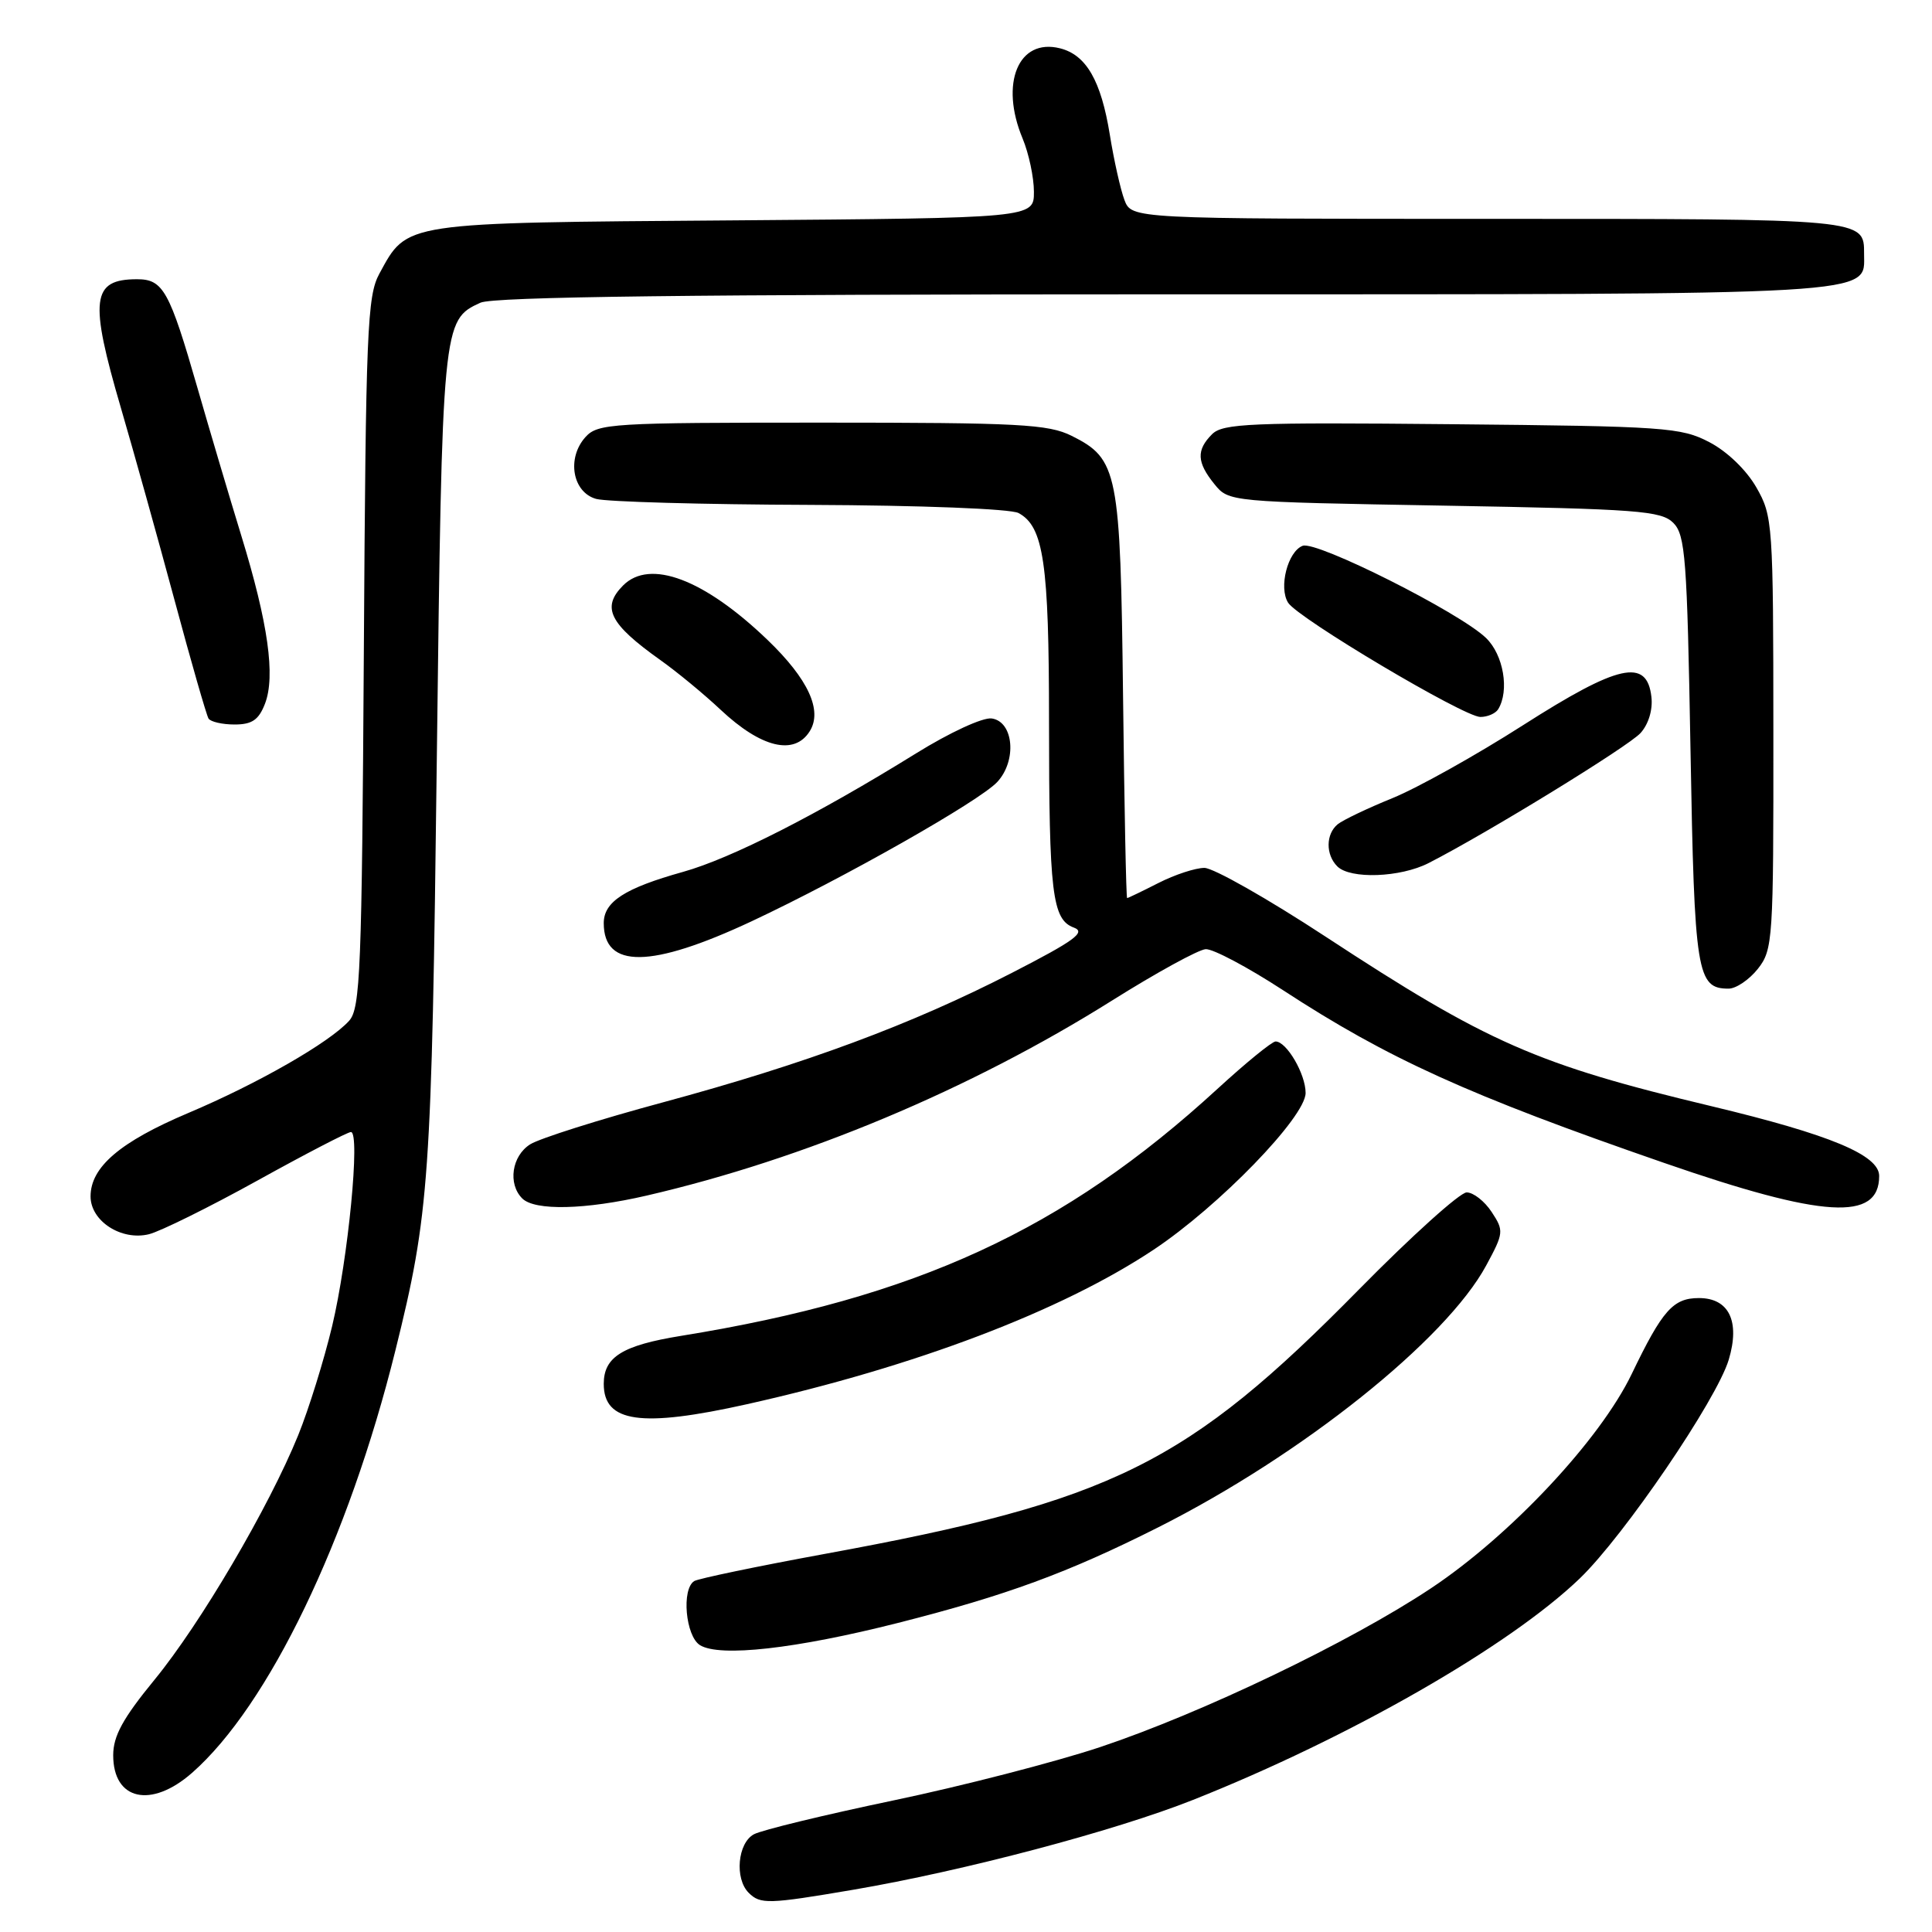 <?xml version="1.0" encoding="UTF-8" standalone="no"?>
<!DOCTYPE svg PUBLIC "-//W3C//DTD SVG 1.1//EN" "http://www.w3.org/Graphics/SVG/1.1/DTD/svg11.dtd" >
<svg xmlns="http://www.w3.org/2000/svg" xmlns:xlink="http://www.w3.org/1999/xlink" version="1.1" viewBox="0 0 256 256">
 <g >
 <path fill="currentColor"
d=" M 113.07 250.40 C 127.67 247.91 147.69 242.62 158.07 238.50 C 178.80 230.27 199.98 218.14 209.33 209.15 C 215.21 203.49 227.48 185.47 229.07 180.16 C 230.59 175.08 229.10 172.00 225.12 172.00 C 221.70 172.00 220.28 173.60 216.22 182.04 C 212.03 190.76 200.17 203.43 189.62 210.45 C 178.90 217.58 159.28 226.99 145.71 231.52 C 139.77 233.49 127.46 236.67 118.36 238.57 C 109.25 240.48 100.94 242.49 99.90 243.05 C 97.74 244.21 97.32 248.92 99.20 250.80 C 100.75 252.35 101.78 252.32 113.07 250.40 Z  M 25.45 234.91 C 35.58 226.01 46.16 204.06 52.38 178.99 C 56.90 160.77 57.20 156.49 57.88 100.50 C 58.59 42.74 58.62 42.41 63.66 40.11 C 65.38 39.32 91.79 39.00 154.32 39.00 C 250.18 39.00 247.00 39.18 247.00 33.64 C 247.00 28.97 247.32 29.00 197.28 29.00 C 149.95 29.00 149.95 29.00 148.99 26.49 C 148.47 25.10 147.60 21.23 147.06 17.87 C 145.90 10.68 143.93 7.27 140.45 6.40 C 134.94 5.02 132.45 11.04 135.50 18.35 C 136.32 20.32 137.00 23.50 137.00 25.42 C 137.00 28.89 137.00 28.89 97.20 29.20 C 53.08 29.53 54.02 29.39 50.27 36.26 C 48.66 39.21 48.47 43.74 48.21 86.46 C 47.95 128.57 47.75 133.62 46.26 135.26 C 43.66 138.14 34.17 143.58 24.94 147.48 C 15.91 151.30 12.00 154.64 12.00 158.53 C 12.00 161.80 16.08 164.44 19.74 163.54 C 21.26 163.16 27.73 159.96 34.11 156.43 C 40.50 152.89 46.07 150.00 46.50 150.00 C 47.77 150.00 46.13 166.82 44.01 175.72 C 42.93 180.23 40.91 186.73 39.51 190.18 C 35.63 199.72 26.57 215.14 20.47 222.58 C 16.28 227.69 15.00 230.03 15.00 232.58 C 15.00 238.55 20.03 239.67 25.45 234.91 Z  M 118.97 215.05 C 133.32 211.41 141.50 208.41 153.47 202.38 C 172.50 192.80 191.59 177.56 196.93 167.68 C 199.26 163.37 199.29 163.08 197.65 160.59 C 196.72 159.17 195.23 158.00 194.34 158.00 C 193.46 158.00 187.05 163.77 180.11 170.82 C 157.25 194.05 147.45 198.91 109.24 205.91 C 100.30 207.55 92.54 209.17 91.99 209.50 C 90.28 210.56 90.84 216.80 92.75 217.99 C 95.36 219.61 105.44 218.48 118.97 215.05 Z  M 99.00 186.06 C 121.27 181.08 140.62 173.73 152.85 165.60 C 161.53 159.83 173.00 148.00 173.00 144.82 C 173.00 142.31 170.48 138.00 169.02 138.00 C 168.55 138.00 165.08 140.83 161.31 144.29 C 140.94 162.98 121.40 171.97 90.23 177.01 C 82.47 178.27 80.00 179.80 80.00 183.37 C 80.00 188.50 84.93 189.20 99.00 186.06 Z  M 85.69 158.42 C 106.57 153.59 128.52 144.39 147.28 132.62 C 153.18 128.91 158.80 125.83 159.76 125.77 C 160.72 125.71 165.32 128.15 170.00 131.20 C 183.93 140.29 194.55 145.11 220.50 154.09 C 241.63 161.41 249.00 161.86 249.00 155.82 C 249.00 153.05 242.50 150.34 226.79 146.58 C 203.60 141.04 197.12 138.19 175.63 124.10 C 167.99 119.09 160.78 115.00 159.59 115.00 C 158.40 115.00 155.66 115.90 153.50 117.00 C 151.34 118.10 149.47 119.00 149.35 119.00 C 149.22 119.00 148.98 106.96 148.81 92.25 C 148.46 62.45 148.14 60.82 142.00 57.75 C 138.90 56.21 135.08 56.00 108.90 56.00 C 81.04 56.00 79.21 56.11 77.58 57.91 C 75.06 60.70 75.85 65.24 79.00 66.11 C 80.38 66.49 93.12 66.85 107.32 66.90 C 122.03 66.96 133.92 67.42 134.96 67.98 C 138.29 69.76 139.00 74.62 139.00 95.52 C 139.00 118.39 139.42 121.85 142.29 122.91 C 143.93 123.52 142.39 124.64 134.10 128.90 C 120.75 135.76 106.77 140.95 87.87 146.06 C 79.41 148.34 71.49 150.85 70.25 151.63 C 67.81 153.17 67.27 156.87 69.20 158.80 C 70.86 160.46 77.57 160.30 85.69 158.42 Z  M 232.93 128.37 C 234.92 125.84 235.00 124.56 234.98 97.12 C 234.97 69.35 234.90 68.38 232.73 64.59 C 231.41 62.28 228.86 59.82 226.50 58.59 C 222.74 56.63 220.67 56.48 192.36 56.21 C 165.72 55.95 162.04 56.11 160.61 57.53 C 158.50 59.64 158.58 61.26 160.91 64.14 C 162.82 66.50 162.85 66.50 191.38 67.00 C 217.04 67.45 220.11 67.68 221.72 69.28 C 223.32 70.89 223.55 73.95 224.00 99.38 C 224.52 129.04 224.84 131.00 229.05 131.00 C 230.04 131.00 231.79 129.81 232.93 128.37 Z  M 99.54 122.10 C 111.77 116.37 129.77 106.16 132.14 103.62 C 134.77 100.79 134.32 95.62 131.41 95.20 C 130.23 95.03 125.84 97.06 121.36 99.84 C 108.31 107.93 96.88 113.75 90.50 115.53 C 82.78 117.69 80.00 119.48 80.00 122.32 C 80.00 128.39 86.26 128.31 99.54 122.10 Z  M 189.30 114.36 C 197.05 110.40 215.77 98.91 217.38 97.13 C 218.44 95.96 219.02 94.04 218.82 92.34 C 218.23 87.17 214.48 88.00 201.80 96.10 C 195.59 100.07 187.80 104.42 184.50 105.76 C 181.20 107.10 177.94 108.66 177.25 109.22 C 175.67 110.52 175.64 113.24 177.20 114.80 C 178.92 116.52 185.55 116.28 189.30 114.36 Z  M 107.29 96.90 C 109.02 94.15 107.10 89.98 101.71 84.80 C 93.32 76.74 86.12 74.02 82.57 77.57 C 79.66 80.49 80.74 82.65 87.50 87.46 C 89.70 89.02 93.30 91.99 95.50 94.06 C 100.86 99.09 105.25 100.15 107.29 96.90 Z  M 35.11 93.25 C 36.52 89.59 35.53 82.57 31.98 71.00 C 30.38 65.78 27.77 56.98 26.18 51.45 C 22.45 38.50 21.62 37.00 18.16 37.00 C 12.13 37.00 11.80 39.65 16.04 54.12 C 17.71 59.83 20.89 71.23 23.11 79.46 C 25.32 87.69 27.36 94.77 27.63 95.21 C 27.90 95.64 29.45 96.00 31.08 96.00 C 33.40 96.00 34.28 95.39 35.11 93.25 Z  M 198.51 93.99 C 200.03 91.52 199.23 86.77 196.90 84.53 C 193.40 81.15 174.44 71.62 172.61 72.32 C 170.63 73.08 169.41 77.84 170.68 79.86 C 171.99 81.93 193.98 95.00 196.16 95.00 C 197.11 95.00 198.16 94.54 198.51 93.99 Z "/>
</g>
</svg>
